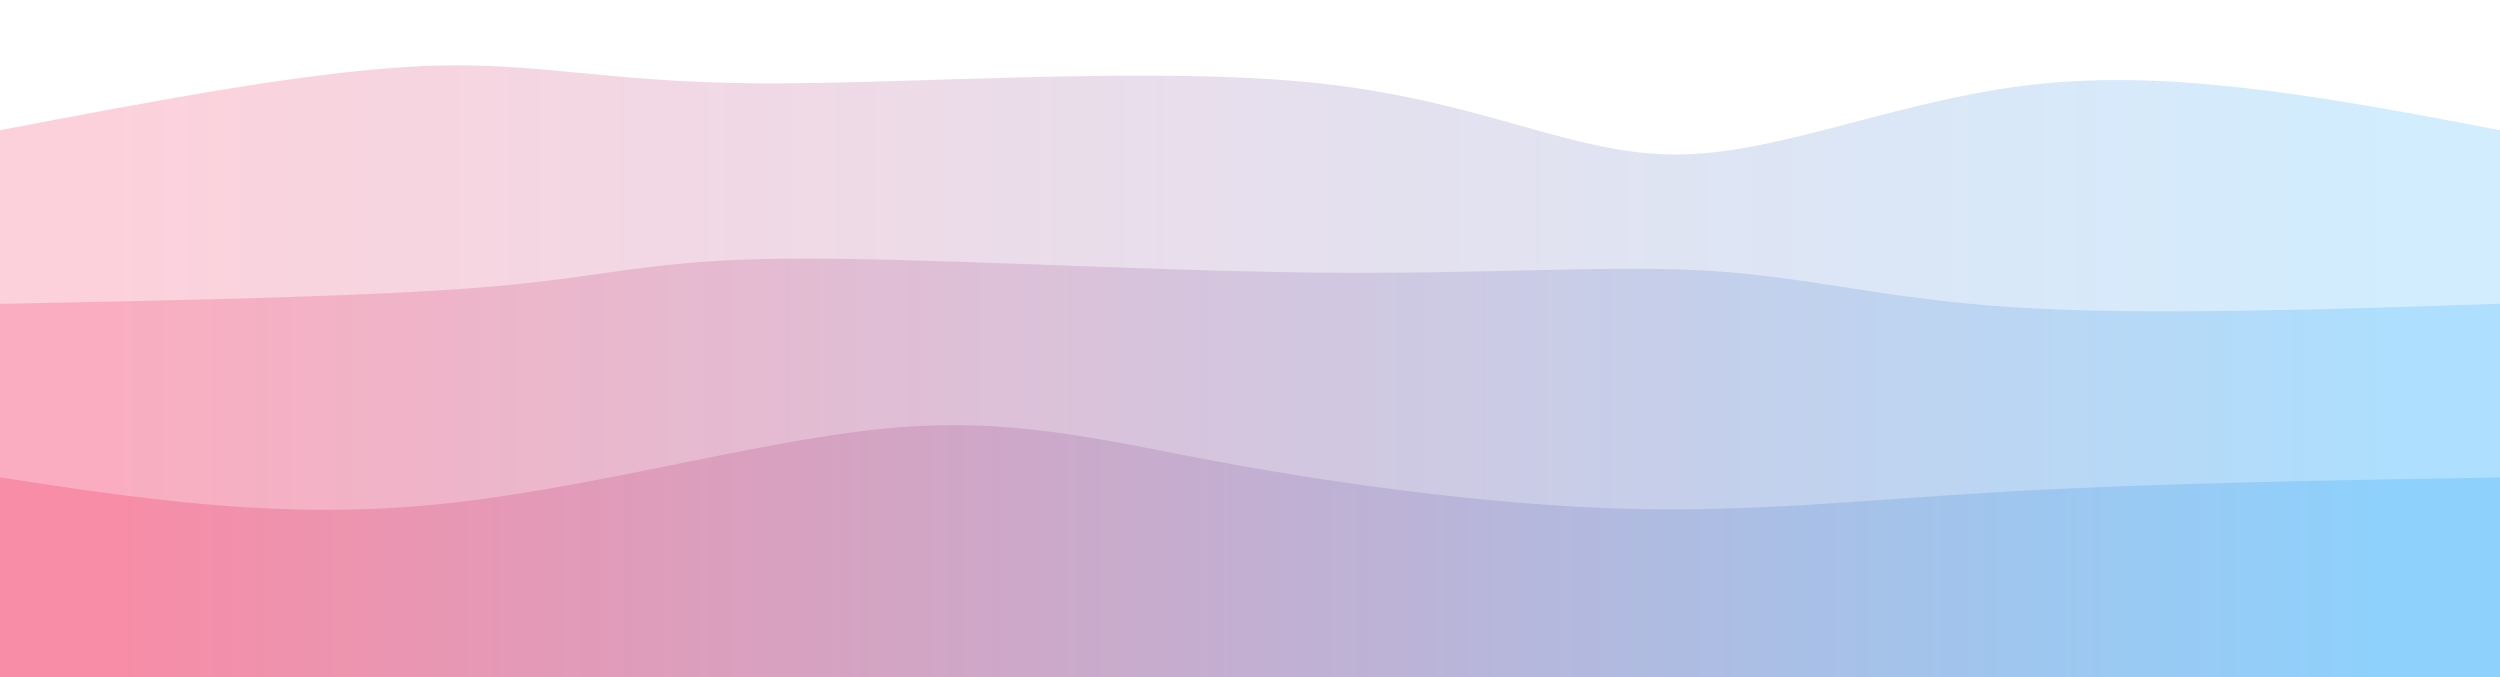 <svg width="100%" height="100%" id="svg" viewBox="0 0 1440 390" xmlns="http://www.w3.org/2000/svg" class="transition duration-300 ease-in-out delay-150"><style>
          .path-0{
            animation:pathAnim-0 4s;
            animation-timing-function: linear;
            animation-iteration-count: infinite;
          }
          @keyframes pathAnim-0{
            0%{
              d: path("M 0,400 L 0,75 C 90.264,57.797 180.528,40.595 245,38 C 309.472,35.405 348.151,47.418 437,48 C 525.849,48.582 664.867,37.733 760,48 C 855.133,58.267 906.382,89.649 967,89 C 1027.618,88.351 1097.605,55.672 1178,48 C 1258.395,40.328 1349.197,57.664 1440,75 L 1440,400 L 0,400 Z");
            }
            25%{
              d: path("M 0,400 L 0,75 C 102.323,63.605 204.646,52.21 278,48 C 351.354,43.79 395.738,46.764 457,43 C 518.262,39.236 596.4,28.733 699,37 C 801.6,45.267 928.662,72.303 1001,86 C 1073.338,99.697 1090.954,100.056 1155,96 C 1219.046,91.944 1329.523,83.472 1440,75 L 1440,400 L 0,400 Z");
            }
            50%{
              d: path("M 0,400 L 0,75 C 81.654,92.385 163.308,109.769 236,100 C 308.692,90.231 372.423,53.308 447,54 C 521.577,54.692 607,93 694,110 C 781,127 869.577,122.692 952,111 C 1034.423,99.308 1110.692,80.231 1191,73 C 1271.308,65.769 1355.654,70.385 1440,75 L 1440,400 L 0,400 Z");
            }
            75%{
              d: path("M 0,400 L 0,75 C 60.769,85.495 121.538,95.99 202,90 C 282.462,84.01 382.615,61.536 467,60 C 551.385,58.464 620,77.867 703,88 C 786,98.133 883.385,98.997 972,89 C 1060.615,79.003 1140.462,58.144 1217,54 C 1293.538,49.856 1366.769,62.428 1440,75 L 1440,400 L 0,400 Z");
            }
            100%{
              d: path("M 0,400 L 0,75 C 90.264,57.797 180.528,40.595 245,38 C 309.472,35.405 348.151,47.418 437,48 C 525.849,48.582 664.867,37.733 760,48 C 855.133,58.267 906.382,89.649 967,89 C 1027.618,88.351 1097.605,55.672 1178,48 C 1258.395,40.328 1349.197,57.664 1440,75 L 1440,400 L 0,400 Z");
            }
          }</style><defs><linearGradient id="gradient" x1="0%" y1="50%" x2="100%" y2="50%"><stop offset="5%" stop-color="#F78DA7"></stop><stop offset="95%" stop-color="#8ED1FC"></stop></linearGradient></defs><path d="M 0,400 L 0,75 C 90.264,57.797 180.528,40.595 245,38 C 309.472,35.405 348.151,47.418 437,48 C 525.849,48.582 664.867,37.733 760,48 C 855.133,58.267 906.382,89.649 967,89 C 1027.618,88.351 1097.605,55.672 1178,48 C 1258.395,40.328 1349.197,57.664 1440,75 L 1440,400 L 0,400 Z" stroke="none" stroke-width="0" fill="url(#gradient)" fill-opacity="0.4" class="transition-all duration-300 ease-in-out delay-150 path-0"></path><style>
          .path-1{
            animation:pathAnim-1 4s;
            animation-timing-function: linear;
            animation-iteration-count: infinite;
          }
          @keyframes pathAnim-1{
            0%{
              d: path("M 0,400 L 0,175 C 108.808,172.882 217.615,170.764 284,165 C 350.385,159.236 374.346,149.826 451,149 C 527.654,148.174 657,155.933 757,157 C 857,158.067 927.654,152.441 985,156 C 1042.346,159.559 1086.385,172.303 1160,177 C 1233.615,181.697 1336.808,178.349 1440,175 L 1440,400 L 0,400 Z");
            }
            25%{
              d: path("M 0,400 L 0,175 C 101.323,199.449 202.646,223.897 275,212 C 347.354,200.103 390.738,151.859 471,150 C 551.262,148.141 668.4,192.667 754,203 C 839.6,213.333 893.662,189.474 952,175 C 1010.338,160.526 1072.954,155.436 1155,157 C 1237.046,158.564 1338.523,166.782 1440,175 L 1440,400 L 0,400 Z");
            }
            50%{
              d: path("M 0,400 L 0,175 C 71.121,186.877 142.241,198.754 228,203 C 313.759,207.246 414.156,203.862 495,202 C 575.844,200.138 637.133,199.8 716,184 C 794.867,168.2 891.31,136.938 966,140 C 1040.69,143.062 1093.626,180.446 1169,192 C 1244.374,203.554 1342.187,189.277 1440,175 L 1440,400 L 0,400 Z");
            }
            75%{
              d: path("M 0,400 L 0,175 C 87.951,176.538 175.903,178.077 242,182 C 308.097,185.923 352.341,192.231 439,188 C 525.659,183.769 654.733,169 753,175 C 851.267,181 918.726,207.769 995,201 C 1071.274,194.231 1156.364,153.923 1232,144 C 1307.636,134.077 1373.818,154.538 1440,175 L 1440,400 L 0,400 Z");
            }
            100%{
              d: path("M 0,400 L 0,175 C 108.808,172.882 217.615,170.764 284,165 C 350.385,159.236 374.346,149.826 451,149 C 527.654,148.174 657,155.933 757,157 C 857,158.067 927.654,152.441 985,156 C 1042.346,159.559 1086.385,172.303 1160,177 C 1233.615,181.697 1336.808,178.349 1440,175 L 1440,400 L 0,400 Z");
            }
          }</style><defs><linearGradient id="gradient" x1="0%" y1="50%" x2="100%" y2="50%"><stop offset="5%" stop-color="#F78DA7"></stop><stop offset="95%" stop-color="#8ED1FC"></stop></linearGradient></defs><path d="M 0,400 L 0,175 C 108.808,172.882 217.615,170.764 284,165 C 350.385,159.236 374.346,149.826 451,149 C 527.654,148.174 657,155.933 757,157 C 857,158.067 927.654,152.441 985,156 C 1042.346,159.559 1086.385,172.303 1160,177 C 1233.615,181.697 1336.808,178.349 1440,175 L 1440,400 L 0,400 Z" stroke="none" stroke-width="0" fill="url(#gradient)" fill-opacity="0.53" class="transition-all duration-300 ease-in-out delay-150 path-1"></path><style>
          .path-2{
            animation:pathAnim-2 4s;
            animation-timing-function: linear;
            animation-iteration-count: infinite;
          }
          @keyframes pathAnim-2{
            0%{
              d: path("M 0,400 L 0,275 C 79.19,287.085 158.379,299.169 247,291 C 335.621,282.831 433.672,254.408 508,247 C 582.328,239.592 632.933,253.2 702,266 C 771.067,278.8 858.595,290.792 935,293 C 1011.405,295.208 1076.687,287.631 1159,283 C 1241.313,278.369 1340.656,276.685 1440,275 L 1440,400 L 0,400 Z");
            }
            25%{
              d: path("M 0,400 L 0,275 C 72.156,287.351 144.313,299.703 232,303 C 319.687,306.297 422.905,300.541 512,281 C 601.095,261.459 676.067,228.133 744,237 C 811.933,245.867 872.828,296.926 944,305 C 1015.172,313.074 1096.621,278.164 1181,266 C 1265.379,253.836 1352.69,264.418 1440,275 L 1440,400 L 0,400 Z");
            }
            50%{
              d: path("M 0,400 L 0,275 C 71.7,251.608 143.4,228.215 223,241 C 302.6,253.785 390.1,302.746 470,304 C 549.9,305.254 622.2,258.8 702,248 C 781.8,237.2 869.1,262.054 958,267 C 1046.9,271.946 1137.4,256.985 1218,255 C 1298.6,253.015 1369.3,264.008 1440,275 L 1440,400 L 0,400 Z");
            }
            75%{
              d: path("M 0,400 L 0,275 C 56.162,253.059 112.323,231.118 206,237 C 299.677,242.882 430.869,276.587 524,287 C 617.131,297.413 672.2,284.533 724,272 C 775.8,259.467 824.331,247.279 917,250 C 1009.669,252.721 1146.477,270.349 1241,277 C 1335.523,283.651 1387.762,279.326 1440,275 L 1440,400 L 0,400 Z");
            }
            100%{
              d: path("M 0,400 L 0,275 C 79.19,287.085 158.379,299.169 247,291 C 335.621,282.831 433.672,254.408 508,247 C 582.328,239.592 632.933,253.2 702,266 C 771.067,278.8 858.595,290.792 935,293 C 1011.405,295.208 1076.687,287.631 1159,283 C 1241.313,278.369 1340.656,276.685 1440,275 L 1440,400 L 0,400 Z");
            }
          }</style><defs><linearGradient id="gradient" x1="0%" y1="50%" x2="100%" y2="50%"><stop offset="5%" stop-color="#F78DA7"></stop><stop offset="95%" stop-color="#8ED1FC"></stop></linearGradient></defs><path d="M 0,400 L 0,275 C 79.19,287.085 158.379,299.169 247,291 C 335.621,282.831 433.672,254.408 508,247 C 582.328,239.592 632.933,253.2 702,266 C 771.067,278.8 858.595,290.792 935,293 C 1011.405,295.208 1076.687,287.631 1159,283 C 1241.313,278.369 1340.656,276.685 1440,275 L 1440,400 L 0,400 Z" stroke="none" stroke-width="0" fill="url(#gradient)" fill-opacity="1" class="transition-all duration-300 ease-in-out delay-150 path-2"></path></svg>